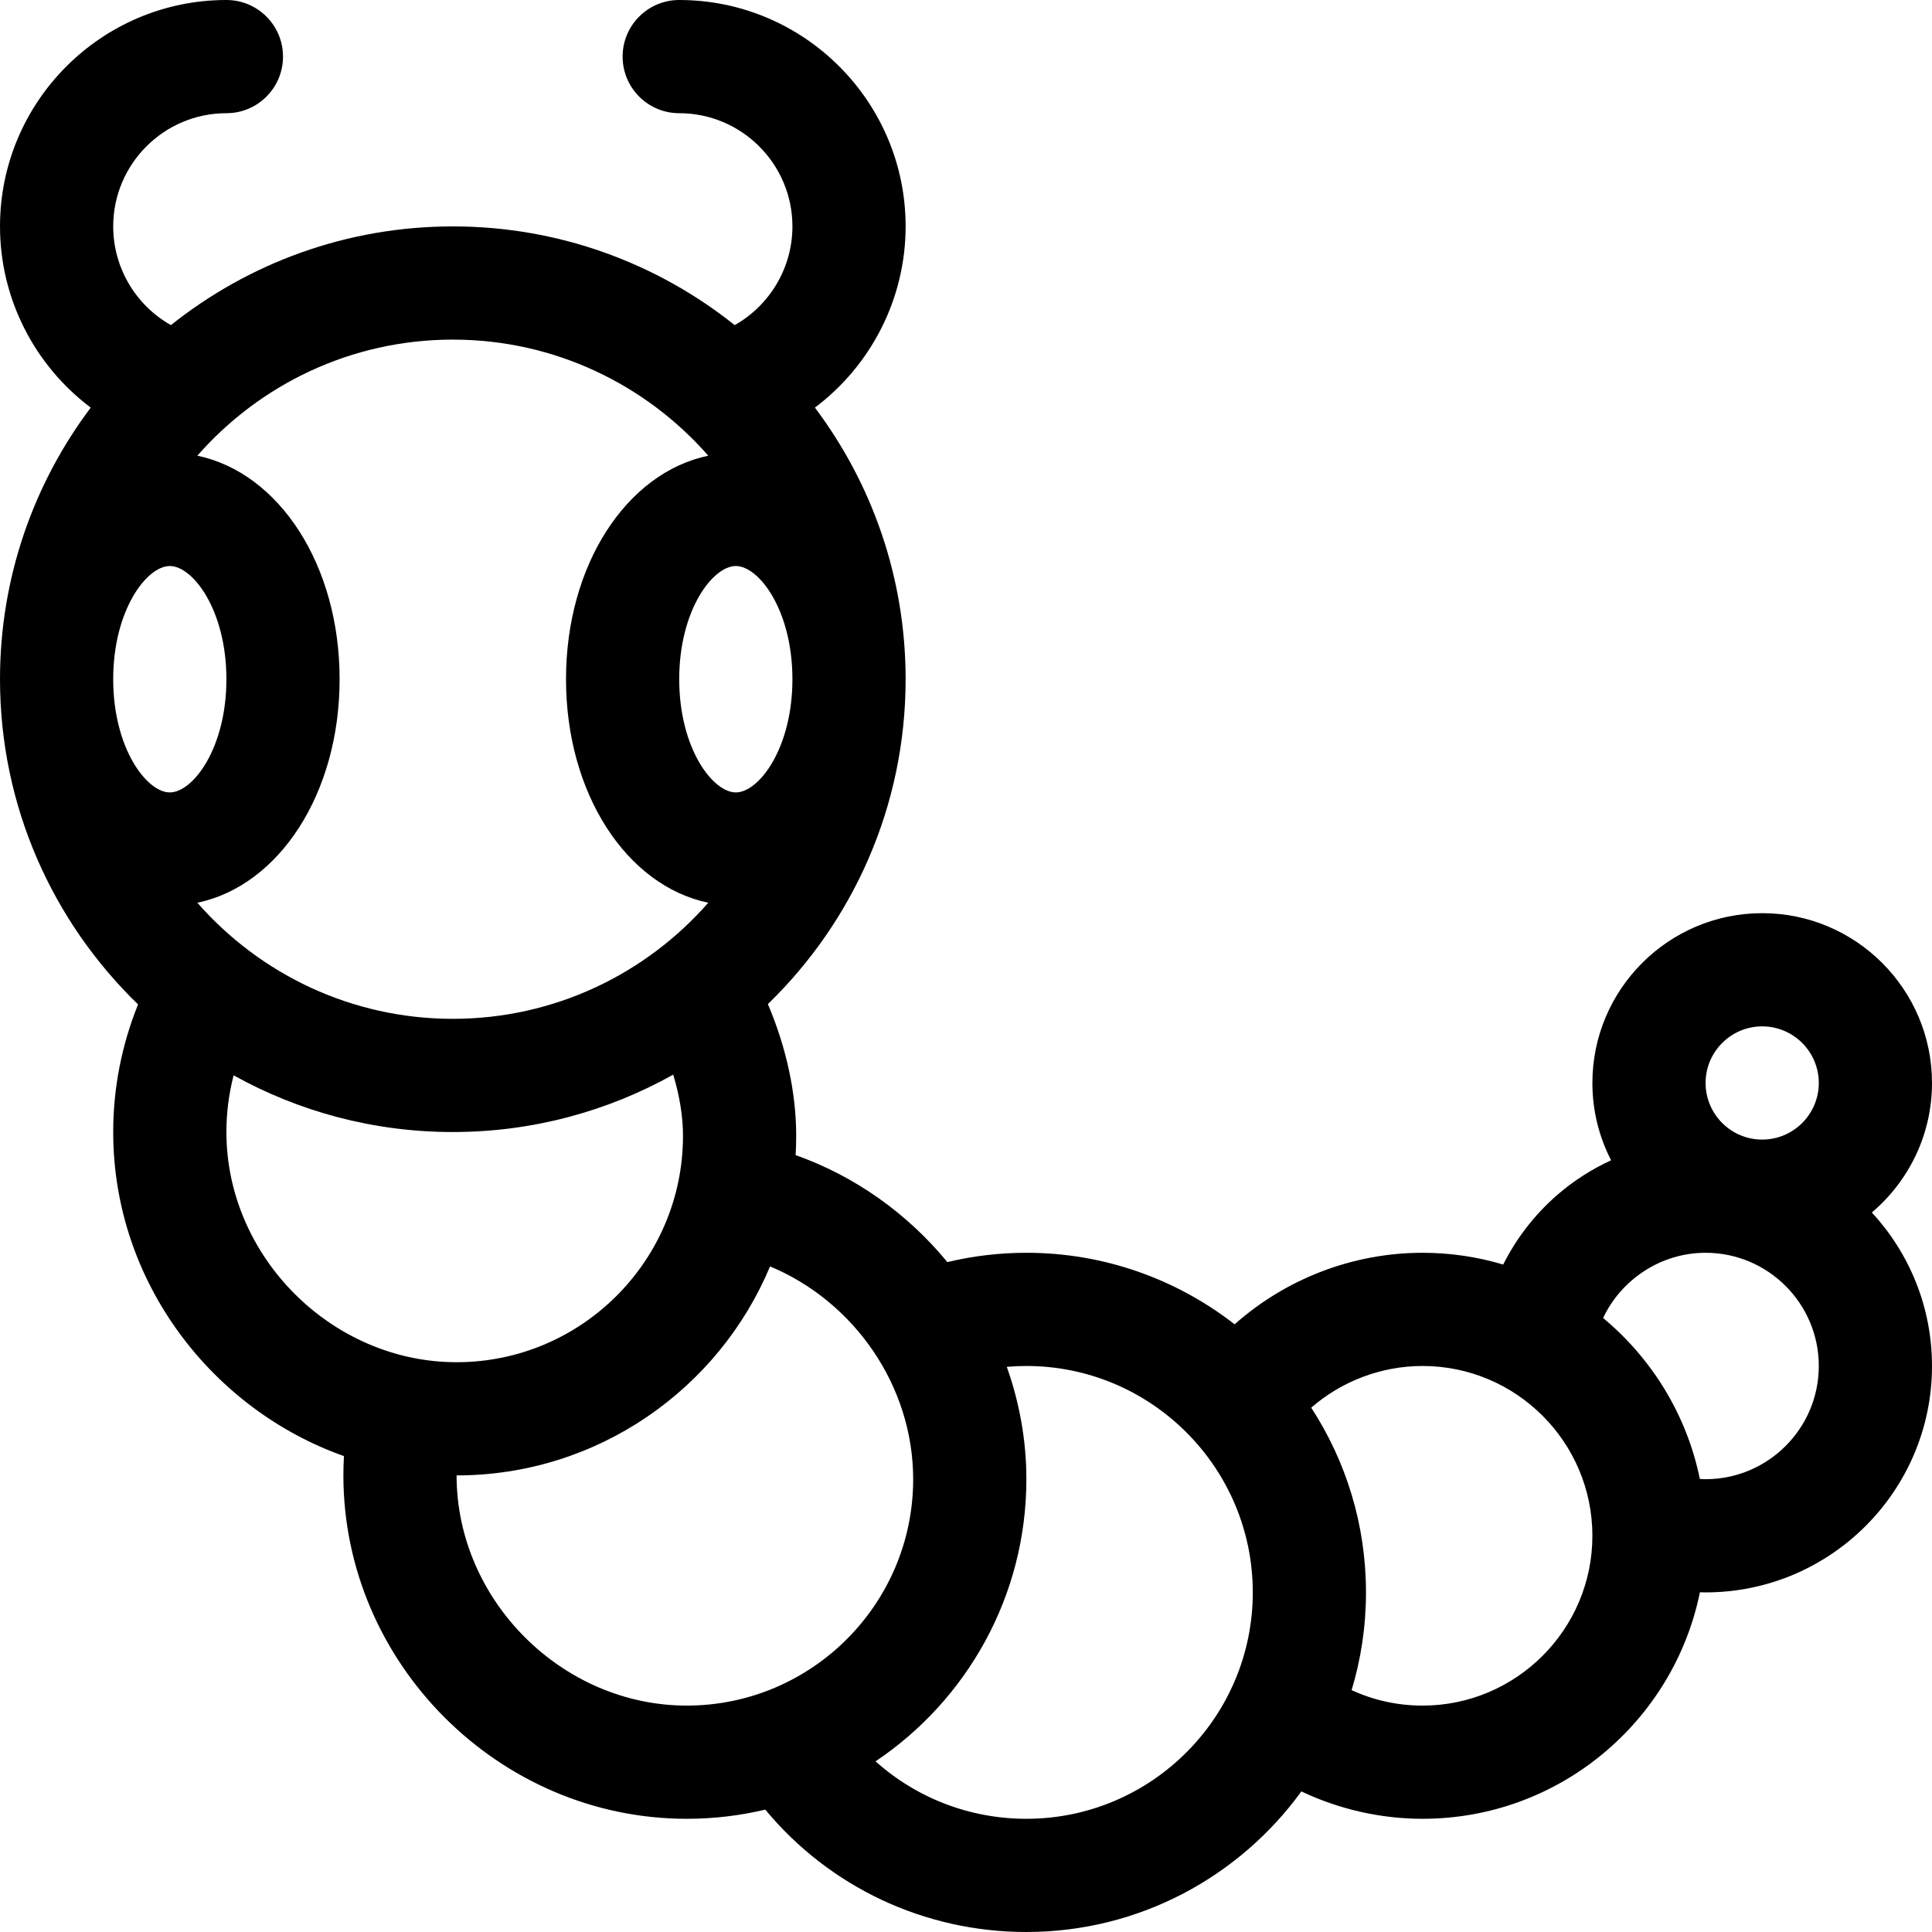 <?xml version="1.0" encoding="iso-8859-1"?>
<!-- Generator: Adobe Illustrator 19.0.0, SVG Export Plug-In . SVG Version: 6.00 Build 0)  -->
<svg version="1.1" id="Capa_1" xmlns="http://www.w3.org/2000/svg" xmlns:xlink="http://www.w3.org/1999/xlink" x="0px" y="0px"
	 viewBox="0 0 512 512" style="enable-background:new 0 0 512 512;" xml:space="preserve">
<g>
	<g>
		<path d="M512,287c0-24.813-20.187-45-45-45s-45,20.187-45,45c0,7.377,1.796,14.339,4.956,20.489
			c-5.144,2.363-9.971,5.447-14.308,9.217c-5.966,5.187-10.797,11.46-14.285,18.41C391.588,333.1,384.421,332,377,332
			c-18.507,0-36.214,6.894-49.813,18.957C311.936,339.083,292.781,332,272,332c-7.113,0-14.118,0.835-20.943,2.464
			c-10.485-12.75-24.333-22.726-40.206-28.348c0.095-1.694,0.149-3.399,0.149-5.116c0-11.373-2.622-23.434-7.501-34.903
			C225.995,244.273,240,213.744,240,180c0-26.983-8.954-51.913-24.044-71.979C230.73,96.923,240,79.279,240,60
			c0-33.084-26.916-60-60-60c-8.284,0-15,6.716-15,15s6.716,15,15,15c16.542,0,30,13.458,30,30c0,11.002-6.03,20.938-15.297,26.16
			C174.19,69.796,148.219,60,120,60s-54.19,9.796-74.703,26.16C36.03,80.938,30,71.002,30,60c0-16.542,13.458-30,30-30
			c8.284,0,15-6.716,15-15S68.284,0,60,0C26.916,0,0,26.916,0,60c0,19.279,9.27,36.923,24.044,48.021C8.954,128.087,0,153.017,0,180
			c0,33.788,14.042,64.354,36.59,86.183C32.262,276.873,30,288.366,30,300c0,39.987,26.448,73.608,61.147,85.878
			C91.051,387.583,91,389.291,91,391c0,49.682,41.151,91,91,91c7.158,0,14.123-0.845,20.803-2.432
			C219.801,500.058,244.921,512,272,512c29.939,0,56.506-14.698,72.877-37.254C354.864,479.47,365.862,482,377,482
			c36.23,0,66.54-25.824,73.496-60.032C450.997,421.98,451.497,422,452,422c33.084,0,60-26.916,60-60
			c0-15.684-6.056-29.976-15.944-40.677C505.799,313.062,512,300.745,512,287z M195,150c6.116,0,15,11.687,15,30s-8.884,30-15,30
			c-6.116,0-15-11.687-15-30S188.884,150,195,150z M45,210c-6.116,0-15-11.687-15-30s8.884-30,15-30s15,11.687,15,30
			S51.116,210,45,210z M52.303,239.237C73.944,234.711,90,210.321,90,180s-16.056-54.711-37.697-59.237
			C68.812,101.92,93.039,90,120,90s51.188,11.92,67.697,30.763C166.056,125.289,150,149.679,150,180s16.056,54.711,37.697,59.237
			C171.188,258.08,146.961,270,120,270S68.812,258.08,52.303,239.237z M60,300c0-5.094,0.652-10.145,1.911-15.029
			C79.134,294.54,98.94,300,120,300c21.19,0,41.11-5.528,58.407-15.207C180.09,290.332,181,295.873,181,301
			c0,33.084-26.916,60-60,60C87.935,361,60,333.065,60,300z M182,452c-33.065,0-61-27.935-61-61
			c37.368,0,69.486-22.894,83.075-55.39C226.376,344.925,242,367.269,242,392C242,425.084,215.084,452,182,452z M272,482
			c-15.012,0-29.12-5.511-39.968-15.225C256.117,450.607,272,423.125,272,392c0-10.321-1.842-20.357-5.195-29.774
			c1.72-0.147,3.452-0.226,5.195-0.226c33.084,0,60,26.916,60,60S305.084,482,272,482z M377,452c-6.611,0-12.971-1.404-18.805-4.098
			C360.666,439.696,362,431.001,362,422c0-18.04-5.339-34.854-14.515-48.954C355.597,366.01,366.068,362,377,362
			c24.813,0,45,20.187,45,45S401.813,452,377,452z M452,392c-0.51,0-1.014-0.039-1.521-0.064
			c-3.483-17.014-12.748-31.946-25.641-42.651C429.685,339.026,440.202,332,452,332c16.542,0,30,13.458,30,30S468.542,392,452,392z
			 M467,302c-8.271,0-15-6.729-15-15s6.729-15,15-15s15,6.729,15,15S475.271,302,467,302z"/>
	</g>
</g>
<g>
</g>
<g>
</g>
<g>
</g>
<g>
</g>
<g>
</g>
<g>
</g>
<g>
</g>
<g>
</g>
<g>
</g>
<g>
</g>
<g>
</g>
<g>
</g>
<g>
</g>
<g>
</g>
<g>
</g>
</svg>
